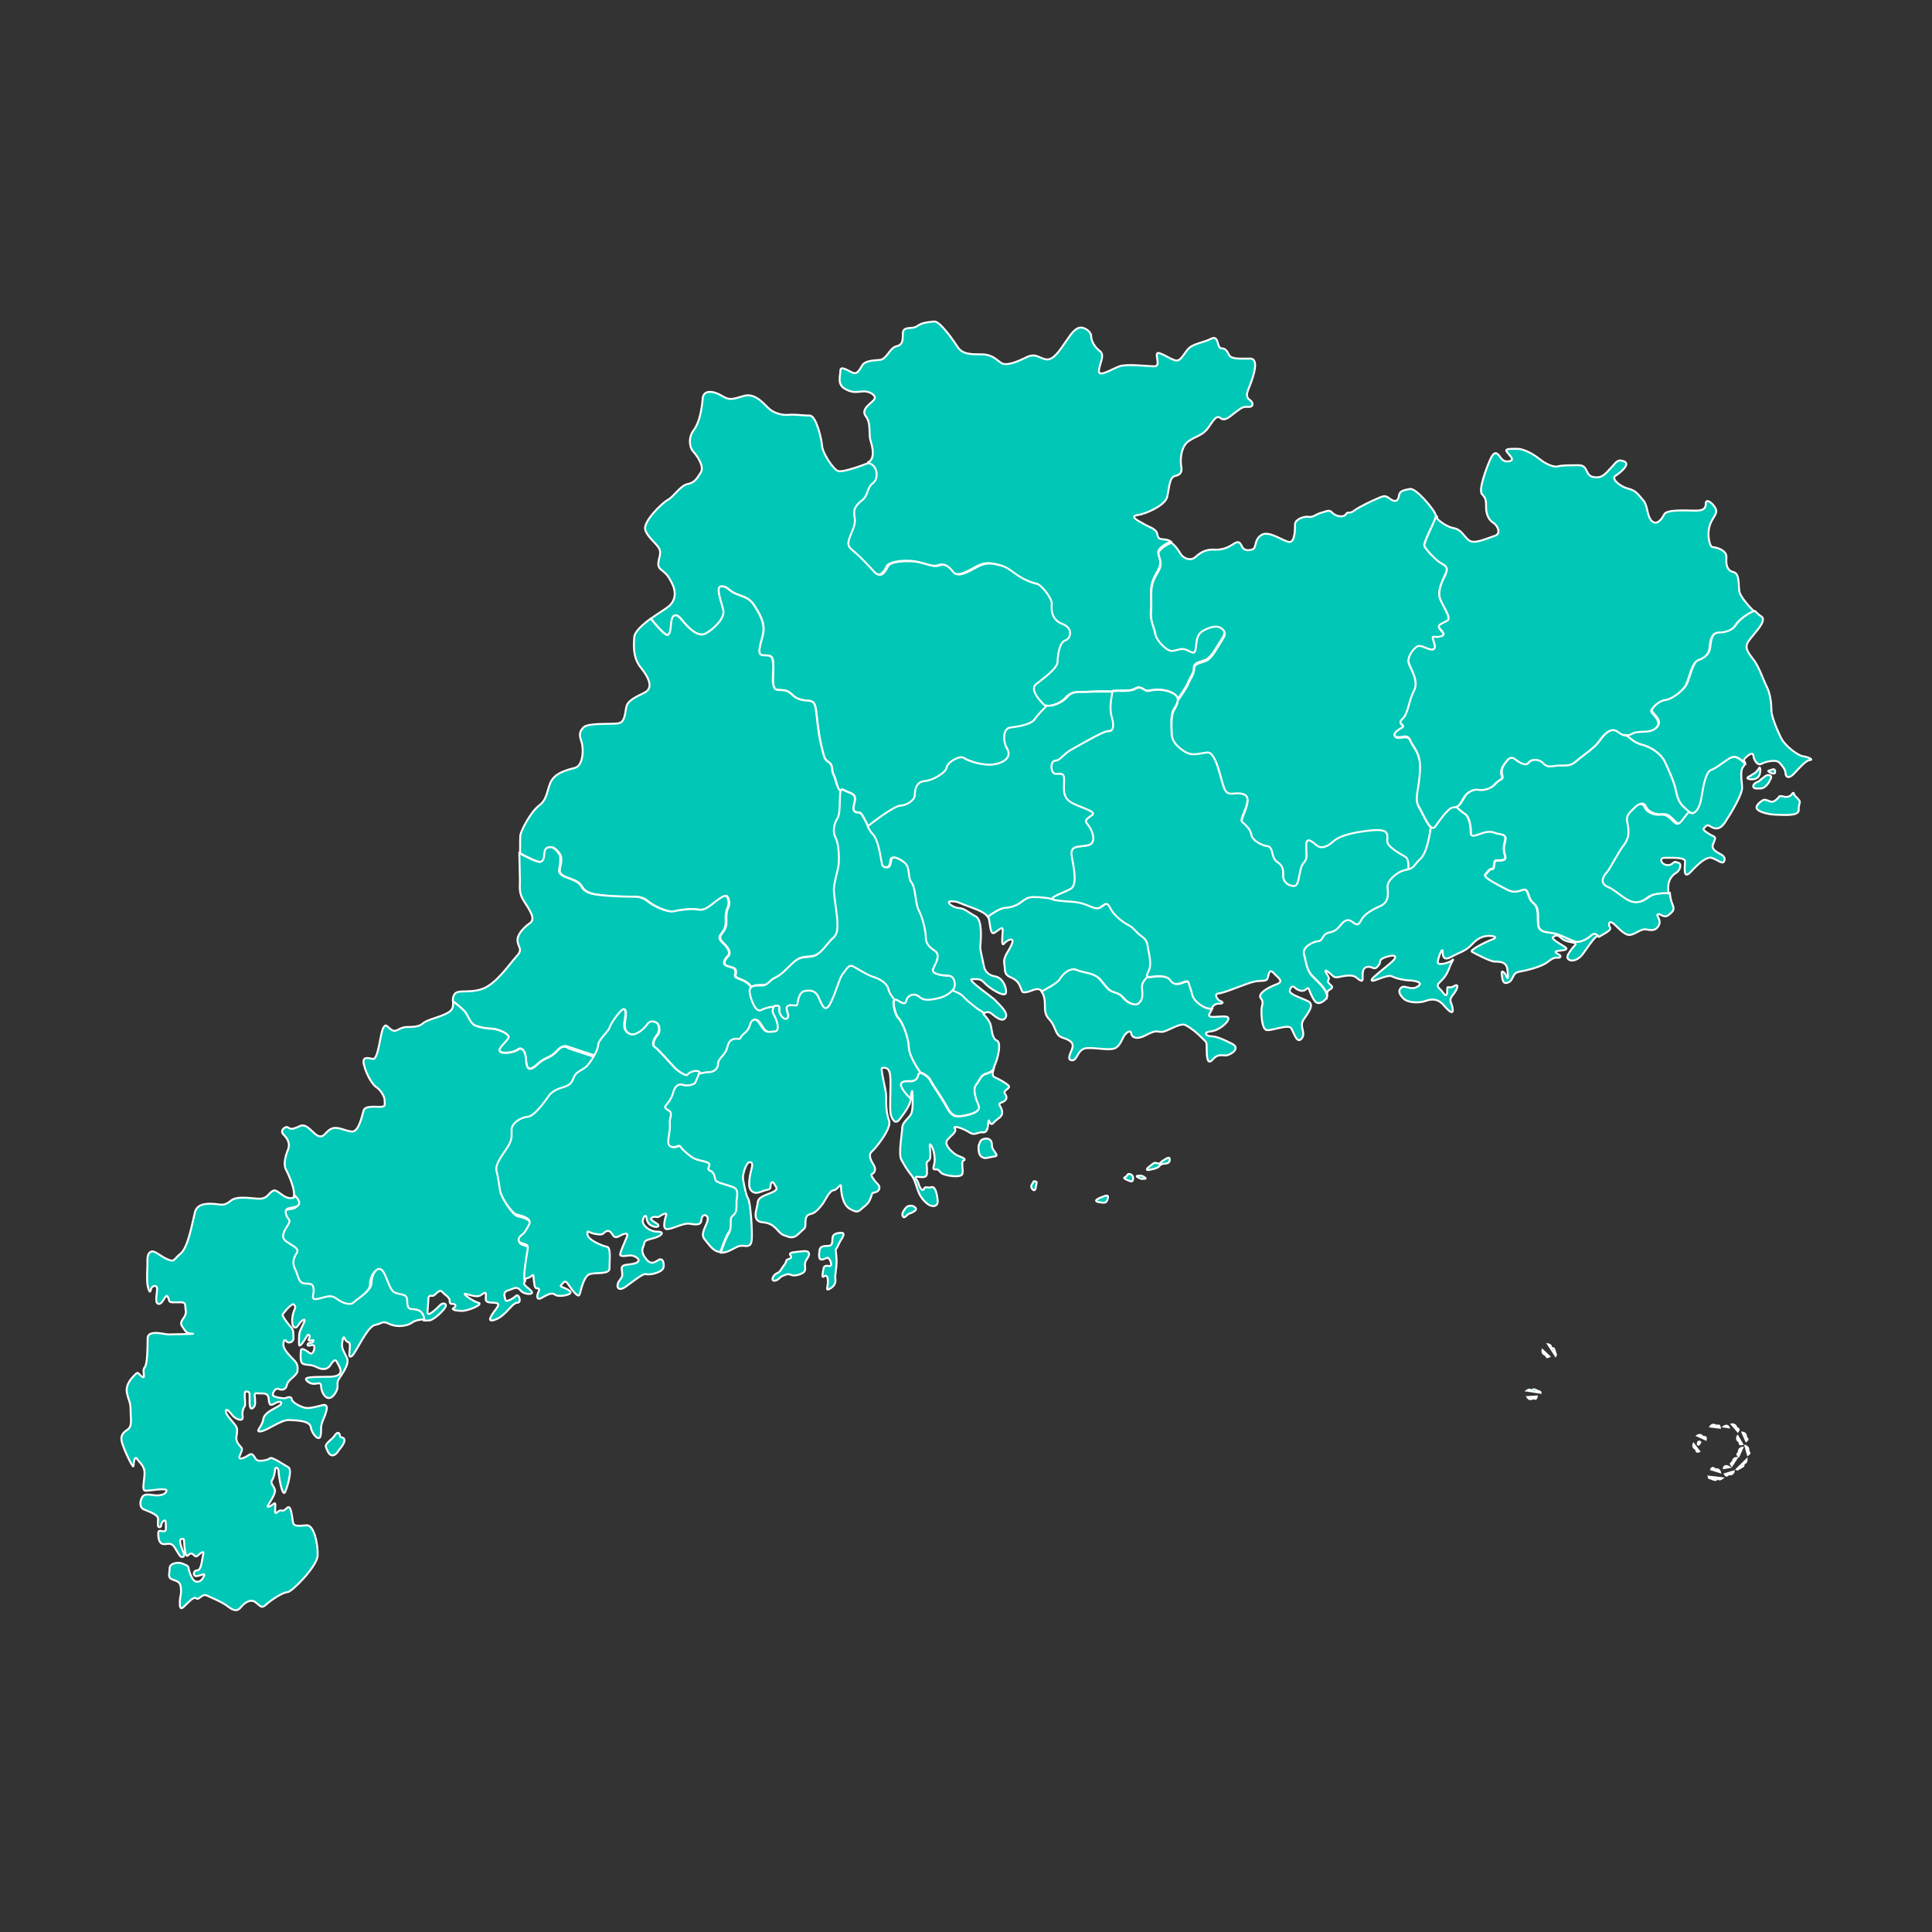 <?xml version="1.0" encoding="UTF-8" standalone="no"?><!-- Generator: Adobe Illustrator 18.0.0, SVG Export Plug-In . SVG Version: 6.00 Build 0)  --><svg xmlns="http://www.w3.org/2000/svg" xmlns:xlink="http://www.w3.org/1999/xlink" contentScriptType="text/ecmascript" zoomAndPan="magnify" contentStyleType="text/css" id="图层_1" mapName="广东省" mapType="省市地图" enable-background="new 0 0 1000 1000" version="1.1" xml:space="preserve" preserveAspectRatio="xMidYMid meet" viewBox="0 0 1000 1000" x="0px" y="0px">
<rect x="0" y="0" width="1000" height="1000" fill="#333333" stroke="none"/>
<path name="清远市" fill="#01c7b6" id="path0" d="M473.8,411.8c0-2.4,0.5-7,5-7.3c4.5-0.4,10.9-4.4,11.5-7.1  c0.5-2.8,6.8-6.4,8.9-4.9c2.1,1.5,10.1,4.4,15.7,3.3c5.8-1,8.9-4.1,6.6-8.1c-2.3-4-2.1-10.4,1.5-10.9c3.6-0.5,10.8-1.4,12.8-4.4  c1.9-2.9,5.9-6.6,6.3-7c-0.5-0.1-1-0.3-1.3-0.6c-1.9-1.9-7.5-7.6-3.9-10.5c3.5-2.9,11.1-8.1,11.1-11.6s1.1-10.1,3.9-11  c2.8-0.9,4.6-6.4-1.5-8.6c-6.1-2.3-5.6-7.8-5.4-10.4c0.1-2.5-5.3-10-8.1-10.5c-2.9-0.5-7.4-2.6-11.8-5.8c-4.3-3.3-5.9-3.5-9.4-4.3  c-3.5-0.8-6.1-0.5-9.4,1.1c-3.3,1.6-10,6.3-12.4,3s-4.9-4.6-7.8-3.5c-3,1.1-6.7-1.1-11.5-1.9c-4.9-0.8-13.8-0.3-15,2.4  c-1.4,2.8-3.5,6.3-6.5,3c-3-3.3-7.2-7.5-9.6-9.8c-2.4-2.1-4.6-3-3.5-6.8c1.1-3.8,3.8-7.5,3-11.3s-0.3-5.9,3.5-8.9s2.6-6.8,5.9-9.1  c3.1-2.3,2.8-10-3-10.6c-4.1,1.6-13.4,4.9-15.6,4.1c-2.4-0.7-8.1-9.3-8.3-13.1c-0.3-3.9-3.1-15.6-6.4-15.6s-7.8-0.7-11-0.4  c-3.3,0.4-7.4-1-9.6-2.8c-2.4-1.8-7.1-8.8-13.4-7c-6.1,1.8-7.5,2.4-11.4,0c-3.9-2.4-9.6-3.6-10,1.4s-1.5,12.1-4.6,16.3  c-3.1,4-2.1,9.1-0.4,11c1.8,1.9,6.1,7.7,4,11c-2.1,3.3-3.3,5.3-7,6c-3.6,0.8-7.1,6.6-10,8.1c-2.9,1.5-13.1,11.4-11.7,15.6  c1.4,4.3,6.6,7.4,7.5,10.4c1,3.1-2.5,7.4,0.4,9.9s3.6,2.7,6,7.5c2.4,4.9,1.5,9.2-2.1,12c-1.6,1.3-5.4,3.5-8.9,6.1  c2,2.5,7.9,9.5,9,8.4c1.5-1.3,1.3-3,1.6-6.3c0.4-3.4,2.1-5.9,5.6-1.3c3.6,4.6,8.1,8.6,11.8,7.1c3.6-1.5,10.5-7.8,9.6-12  c-0.9-4.3-4.4-12.6-1-12.6c3.4,0,3.6,2.3,7.8,4c4.3,1.6,6.8,2.1,9.3,6.1s5.6,8.8,4.4,14.5c-1.3,5.6-3.8,11.1,0.3,11.1  c4,0,4.9,0.3,5,4.9c0.3,4.6-1.5,12.8,2.3,13s5,0,7.5,2.5s5.6,3,8.4,3.1c2.8,0.3,3.4,1.3,4,5.5c0.6,4.2,0.9,10.1,2.5,17  c1.6,6.9,1.5,7.5,4,9.3c2.5,1.6,1.3,4.4,2.5,6.5c1.3,2,1.9,8,3.6,8.9c0.4-2.4,1.3-0.9,4.9,0.4c3.9,1.4,2.4,4.1,1.9,6.9  s0.6,3.3,2.8,3.3c1.4,0,3,4,4.8,7.4c0.8-0.6,13.6-10.5,16.9-10.8C469.8,417,473.8,414.1,473.8,411.8z" stroke-miterlimit="10" stroke="#FFFFFF"/>
<path name="肇庆市" fill="#01c7b6" id="path1" d="M431.4,401c-1.3-2.1,0-4.9-2.5-6.5s-2.2-2.3-4-9.3  c-1.6-6.9-1.9-12.7-2.5-17c-0.6-4.3-1.3-5.3-4-5.5c-2.8-0.2-5.9-0.6-8.4-3.1s-3.8-2.3-7.5-2.5c-3.8-0.2-2.1-8.4-2.3-13  c-0.3-4.6-1-4.9-5-4.9c-4,0-1.5-5.5-0.3-11.1s-1.9-10.5-4.4-14.5c-2.5-4-5-4.4-9.3-6.1c-4.3-1.6-4.4-4-7.8-4c-3.4,0,0.3,8.4,1,12.6  c0.9,4.2-6.1,10.5-9.6,12c-3.6,1.5-8.1-2.5-11.8-7.1s-5.3-2.1-5.6,1.3c-0.4,3.4-0.3,5-1.6,6.3c-1.3,1-7-5.9-9-8.4  c-4.3,3.1-8.3,6.8-8.5,9.5c-0.4,5-0.6,11,3.5,16c4,5,6.6,10.4,1.8,12.8c-4.9,2.4-7.9,3.9-9.1,6.4c-1.1,2.5-0.4,8.9-4.5,9.5  c-4,0.6-15.6-0.4-18,2.1s-2.1,4.2-1,7.5c1.1,3.3,1,12.1-3.3,13.4c-4.3,1.1-9.6,2.5-12.1,6.4s-1.9,9.6-6.4,13  c-4.5,3.3-9.5,13-9.9,15.6c-0.1,1.1-0.1,5-0.1,9.2c2.3,1.3,9.4,5.1,11,4.5c1.9-0.8,1.7-2.4,2-4.8c0.3-2.4,1.4-2.8,3.3-2.8  s4.4,3.3,4.8,4.5s0.3,3.6-0.3,5.8c-0.4,2-0.9,3.6,3.4,5.3c4.3,1.6,6.5,2.2,8,4.9c1.5,2.6,4.3,3.6,8.8,4.2s10.4,0.9,15.5,0.9  s7.1,0.1,10.1,2.6s10.4,5.8,13.3,5c2.9-0.8,8.4-1.4,11-1.1c2.6,0.3,4.3,1,8.1-2c3.9-3,7.5-5.9,8.4-4.5c0.9,1.5,1.3,3.8,0.4,5.6  c-0.9,1.9-1.1,4-1,6.3s0,4.1-1.6,6.3c-1.6,2.1-2.6,3.1,0.1,5.8c2.8,2.6,4.1,5.1,2.4,6.9c-1.8,1.8-3,4.3,0,5.1c3,0.9,4.1,0.8,4.1,3.1  c0,2.2-1.6,2.1,3,3.9c3.4,1.3,4.6,3.1,5.1,4c1-1.5,3.8-1.3,5.9-1.3c2.9,0,3.8-2.8,6.9-4.1c3.1-1.4,5.9-4.6,9.2-7.8  c3.4-3.1,5-2.4,9.6-3.1c4.6-0.6,8-7.2,11-9.6c2.9-2.4,2.3-6.1,2.3-8.8s-1.5-12.9-1.8-15.8c-0.1-2.9,2-9.9,2.4-12.9  c0.4-2.9,0.4-10.6-1.5-14.4s-0.5-7.8,1-10.1c1.5-2.4,1-9.8,1.4-13c0-0.3,0-0.4,0.1-0.5C433.3,409.1,432.6,403.1,431.4,401z" stroke-miterlimit="10" stroke="#FFFFFF"/>
<path name="云浮市" fill="#01c7b6" id="path2" d="M383.6,507.1c-4.6-1.7-3-1.6-3-3.9c0-2.2-1.1-2.1-4.1-3.1  c-3-0.9-1.7-3.5,0-5.1c1.8-1.8,0.4-4.3-2.4-6.9c-2.8-2.6-1.8-3.6-0.1-5.8c1.6-2.1,1.6-4,1.6-6.3c-0.1-2.3,0.1-4.4,1-6.3  s0.5-4.3-0.4-5.6c-0.9-1.5-4.5,1.5-8.4,4.5c-3.9,3-5.4,2.3-8.1,2c-2.6-0.3-8.1,0.4-11,1.1s-10.3-2.5-13.3-5s-5-2.6-10.1-2.6  c-5.1,0-11.1-0.4-15.5-0.9s-7.3-1.6-8.8-4.2c-1.5-2.6-3.8-3.3-8-4.9c-4.3-1.6-3.8-3.3-3.4-5.3c0.4-2,0.5-4.4,0.3-5.8  c-0.4-1.3-2.9-4.5-4.8-4.5s-3,0.4-3.3,2.8c-0.3,2.4-0.1,4-2,4.8c-1.5,0.6-8.8-3.3-11-4.5c0.1,5.6,0.3,12,0.3,14.3  c0,4-0.6,6.6,2.4,11c2.9,4.5,5.8,8.8,2.8,10.9c-3.1,2.1-7,6.1-6.4,9.6c0.6,3.5,2.9,4-0.8,7.9c-3.6,3.9-10.3,14.1-17.6,16.6  s-13.1-0.3-14.6,3.3c-0.5,1-0.5,2-0.5,3c1.5,1.1,6,4.6,7,6.6c1.3,2.4,2.4,5.3,4.8,6.1c2.4,0.9,5.8,1.5,8.4,1.5s9.9,2.8,8.4,4.9  c-1.4,2.1-5.5,5.3-4.4,6.7c1.1,1.5,7.1,0.9,9.3-0.8c2.1-1.6,3.6,0.6,4.1,3.4c0.5,2.8,0.3,6.9,2.6,6.4c2.4-0.5,4.2-3.6,8-5.3  c3.8-1.6,4.9-3,6.4-4.6c1.5-1.6,3.5-2,5-1.4c1.4,0.5,11.5,3.9,13.9,4.6c1.1-1.9,1.9-3.9,2-5.1c0.1-3,5.4-7,5.9-9.1  c0.5-2.1,4.9-8.5,6.8-9.4c1.7-1,1.6,2.3,1,5.8c-0.6,3.5,0.1,6.1,3.1,7c3,1,7.5-3.4,8.5-5c1-1.6,2.8-2.1,4.6-1.1  c1.9,1,2.1,4.8,0.5,6.5c-1.6,1.8-3,5.1-1.1,6.3s8,8.3,10.4,10.8c2.4,2.4,6.3,4.3,6.5,3.5c0.4-0.8,2.9-2.4,5.3-1.9  c0.9,0.1,1,0.8,0.9,1.4c0.4-0.1,3.6-0.9,5.5-0.9c2,0,4.5-1.5,4.5-4.4c0-2.8,3.9-4.4,4.8-8.6c0.9-4.3,3.5-4.4,5.5-4.3  c2,0.1,0.3-0.5,3.5-3.1c3.3-2.5,2.1-5.4,4.3-6.6s3.5,2.4,5.1,4.4c1.6,2,2.6,1.8,6,1.5c3.4-0.3,0.8-6.8-0.5-9c-1.1-2,0.1-3.9,0.4-4.1  c-1.3-0.3-4.5,0.4-7,1.6c-2.9,1.5-5.6-5.9-6-9.4c-0.1-0.9,0.1-1.5,0.4-2C388.3,510.3,387,508.4,383.6,507.1z" stroke-miterlimit="10" stroke="#FFFFFF"/>
<path name="佛山市" fill="#01c7b6" id="path3" d="M464.3,517.9c3,1.5,4.5,2.8,5,0.4s4.1-4.4,6.9-1.8  c2.8,2.6,8.3,0.8,10.4,0.4c2.1-0.4,8.1-3.4,8.1-7.2c0-3.9-2.1-4.7-4-4.7s-8.4-0.5-7.3-3.5c1.3-3,4-7,0.8-9.3c-3.4-2.2-4.6-4-4.6-7  s-1.8-10.4-3.6-13.8c-1.9-3.4-1.5-12-3.8-14.5c-2.2-2.6-0.6-7.8-3.4-10.1c-2.8-2.4-7.1-4.5-7.5-1.5c-0.4,2.9-1,4-2.8,3.6  c-1.8-0.4-1.5-1-2-3.8c-0.5-2.8-1.5-10.6-4.5-13.4c-2.9-2.8-5.3-11.1-7.4-11.1c-2,0-3.3-0.5-2.8-3.3c0.5-2.8,2-5.5-1.9-6.9  c-3.9-1.4-4.6-3.1-5,0.1c-0.4,3.3,0.1,10.6-1.4,13c-1.5,2.4-2.9,6.4-1,10.1s1.9,11.5,1.5,14.4c-0.4,2.9-2.6,9.9-2.4,12.9  c0.1,2.9,1.8,13.3,1.8,15.8c0,2.6,0.6,6.4-2.2,8.8c-2.9,2.4-6.4,8.9-11,9.6c-4.6,0.6-6.1,0-9.6,3.1c-3.4,3.1-6.1,6.4-9.3,7.8  c-3.1,1.4-3.9,4.1-6.9,4.1c-2.9,0-6.6-0.4-6.4,3.3c0.4,3.6,3.1,11,6,9.4c2.4-1.3,5.6-1.9,7-1.6V521c2.3,0.1,2.6-0.6,2.4,2  c-0.1,2.8,2.9,6,4.3,4.3s-1.5-4.7,0-6.1c1.5-1.4,4.8,0.4,5.1-0.9s0.6-6.1,3.6-6.9c2.9-0.6,5.3-0.4,6.9,2.3c1.5,2.6,3.4,10.3,6.5,4.3  s4.8-13.4,6.5-15.4c1.8-2,2.9-5.3,5.6-3.8c2.8,1.5,7.1,4.5,11,5.6c3.8,1.3,6.6,3.8,7,6c0.4,2.3,3.1,5.5,3.1,5.5v0.1  C463.5,517.8,464,517.8,464.3,517.9z" stroke-miterlimit="10" stroke="#FFFFFF"/>
<path name="茂名市" fill="#01c7b6" id="path4" d="M289.1,543.3c-1.5,1.5-2.6,3-6.4,4.6s-5.5,4.8-8,5.3  c-2.4,0.5-2.3-3.6-2.6-6.4c-0.5-2.8-2-5-4.1-3.4s-8.3,2.3-9.3,0.8c-1.1-1.5,3-4.6,4.4-6.8s-5.9-4.9-8.4-4.9s-6-0.6-8.4-1.5  c-2.4-0.9-3.5-3.8-4.8-6.1c-1-2-5.4-5.4-7-6.6c0,2.1,0.4,4-2.5,5.8c-4.3,2.5-11,3.6-13.1,5.6c-2.1,1.9-5.3,1.8-8.9,1.9  c-3.6,0.3-4.9,3.1-7.4,1.4s-2.8-3.6-4.3-0.8s-2.5,16.4-5.3,15.9c-2.7-0.6-5.8-1.4-4.6,3.1c1.1,4.5,3.9,9.6,6.1,11.3  c2.4,1.5,4.6,4.9,4.6,7.1c0,2.4,0.6,3.3-2.4,3.3c-2.9,0-7.7-0.6-8.5,1.9c-0.8,2.5-2.4,11-6,10.9c-3.6-0.3-7.4-2.9-10.6-1.5  s-3.5,4.5-6.4,3.9c-2.9-0.6-6.1-7-9.9-5.3c-3.8,1.8-4.9,1.8-6.1,0.8c-1.4-1-4.6,1.5-2.5,3.6c2.1,2.1,3.6,4.5,2.4,7.8  c-1.4,3.3-2.5,7.8-1.1,10.3c1.1,2.1,5.4,11.3,3.9,14.5c1,1,3.1,3.4,1.5,4.9c-2,1.9-7,0.3-6.4,3.9s3.1,3.1,1.3,6  c-1.9,3-3.8,5.9-1.8,8.1c2,2.1,7.9,3.9,6.3,6.5c-1.8,2.6-2.6,5.4-0.9,8.6s1.5,7,4.8,7.3s4.4-0.1,4.8,2.8c0.5,3-2.4,6.4,3,5  c5.3-1.4,6.3-1.9,9.5,0.5s7.1,3,8.4,1.4c1.3-1.5,9.1-5.8,9.1-9.9s2.5-8.5,5-7s4,10.4,6.7,11.8c2.8,1.4,6.4,0.6,6.6,3.6  c0.2,3,0,5.1,2.7,5.1c2.8,0,6.3,0,6.9,5.1c0.9,0,1.6,0,2.4,0c2.6,0.1,8.3-5.6,8.9-7.3s-1.6-2.1-3-0.6c-1.4,1.5-6.4,6.3-6.4,3.8  s0.4-4.6,0.4-6.9c0-2.1,1.1-1.8,2.3-1.8c1.1,0.1,3.4-3.8,4.8-2.1c1.4,1.6,3.8,2.8,3.9,4.3c0.1,1.5,0.1,2.1,1.6,2s2.1,1.4,0.5,2.1  c-1.5,0.8,1.1,1.5,4.4,1.5c3.3,0,11.4-3.5,8.4-4.2c-3-0.8-8.9-5.1-6.6-4.6s6,2.1,8,0.6c2.1-1.5,2.6-1.8,2.5,0.4  c-0.1,2.1-0.6,3.3,2.6,3.5s5.2,0,2.6,3.4c-2.6,3.4-5.3,7.4,0,5.3s8.4-8.6,11-8.6s0.8-5-0.6-3.6c-1.4,1.4-5.3,3.6-5.5,2.1  c-0.3-1.5-1.6-4,1.4-4.9c3.1-0.9,4.4-2.4,6.4,0c2,2.4,7,2.3,5.8,0.6s-4.8-3.4-3.8-4.8c0.1-0.3,0.3-0.4,0.4-0.5  c-0.4-2.9,1-11.5,1.6-14.9c0.6-3.5-0.4-3-3-4c-2.7-1-1.6-3.3-0.1-4.1c1.4-1,2.4-2.4,4-5.6c1.6-3.3-4.1-4.5-6.5-5.1  s-7.8-8.9-8.5-12.1c-0.6-3.3-1-6.8-1.9-10.5c-1-3.9,4.5-9.9,6.4-13.4s1.3-5.4,1.4-8.1c0.1-2.8,4.1-6.1,8.1-6.4  c4-0.4,9.8-8.9,11.3-11.1c1.6-2.3,4.2-3.4,8-4.5c3.6-1.1,3.9-2.9,5-5.3c1.1-2.4,3.9-3.3,5.9-4.8c1.3-0.9,3.1-3.5,4.6-6.1  c-2.4-0.8-12.5-4-13.9-4.6C292.6,541.3,290.6,541.6,289.1,543.3z" stroke-miterlimit="10" stroke="#FFFFFF"/>
<path name="阳江市" fill="#01c7b6" id="path5" d="M379.8,629.3c2.2-1.6,1.9-4,1.9-6.8s1.6-6.5-1.6-7.9  c-3.1-1.3-8.6-2.3-9.3-3.6s-0.4-4-2.9-5c-2.5-1,1.3-2.9-1.1-4.1s-5.8-1.1-8.3-2.9s-5-4-5.8-5.3c-0.8-1.3-1.9,0.1-3.5,0.1  s-3-0.4-2.9-3c0.1-2.8,1.1-5.8,0.8-8.9c-0.4-3.3,1.8-5.4-0.4-6.9c-2.1-1.4-2.8-1.6-1.1-3.4c1.6-1.7,2.8-4.1,3.4-6.5  c0.6-2.4,2.5-4.3,4.6-3.5c2.1,0.8,6.5,0.1,6.9-1.6c0.4-1.8,3-5.1,0.6-5.6c-2.4-0.5-4.9,1.1-5.3,1.9c-0.4,0.8-4.1-1.1-6.5-3.5  c-2.4-2.4-8.5-9.6-10.4-10.8s-0.5-4.5,1.1-6.3c1.6-1.8,1.4-5.6-0.5-6.5c-1.9-1-3.6-0.5-4.6,1.1c-1,1.6-5.4,5.9-8.5,5  c-3-1-3.9-3.5-3.1-7c0.6-3.5,0.8-6.8-1-5.8c-1.8,1-6.3,7.4-6.8,9.4s-5.8,6.1-5.9,9.1s-4.5,9.8-6.5,11.4c-2.1,1.6-4.8,2.4-5.9,4.8  s-1.3,4.1-5,5.3c-3.6,1.1-6.4,2.3-8,4.5s-7.4,10.9-11.3,11.1c-4,0.4-8,3.6-8.1,6.4c-0.1,2.8,0.5,4.6-1.4,8.1s-7.4,9.6-6.4,13.4  c1,3.9,1.3,7.4,1.9,10.5c0.6,3.3,6,11.5,8.5,12.1c2.4,0.6,8.1,1.9,6.5,5.1s-2.5,4.6-4,5.6c-1.4,1-2.5,3.3,0.1,4.1c2.8,1,3.6,0.5,3,4  c-0.6,3.4-2,12-1.6,14.9c0.9-0.9,2.1-0.6,3.4-1.6c1.4-1.3,1.3-0.8,1.4,1c0.3,1.7,0.3,5.1,1.5,5.1s1.8,0.4,1,1.9  c-0.8,1.5-1.3,4.7,1.6,3.1c2.9-1.6,5.3-3.1,7.1-1.6c1.9,1.4,10.1-0.1,7.4-2.1s-5.5-1.9-4.3-3s1.8-3,3.5-0.5s5.1,7.3,5.9,5.6  s2-9.9,5.6-10.8s10.1,0.4,10-3.1c-0.1-3.4,0.9-10.8-1.4-11c-2.3-0.4-9.9-3.5-10-6.4c-0.3-2.9,0.6-0.8,3.6-0.3c3,0.5,3.8,0.6,5-0.5  c1.3-1.3,2.6-1.3,3.6-0.1c1,1.1,1.4,3.3,4,1.9s5.3-2.4,4.1,0.5c-1.3,3-3.3,7.5-3.4,8.9c-0.1,1.4,3.3,0.6,5.3,0.5  c2.1-0.1,6.4,2.4,2.9,3.9c-3.5,1.4-7.6,0.1-7.4,3.1s0.9,3.4-1.1,5.9c-2,2.5-1.4,6.3,3,3.4c4.3-3,9.1-7.2,10.8-6.6  c1.5,0.6,8.8-0.8,9-3.8c0.3-3-0.9-4.9-3.1-3.3c-2.3,1.6-4,1.8-6-0.8c-2-2.5-2.4-4.4-1.4-6.5c1-2.3-0.5-2.8,4.5-4s7-3.6,2.8-3.6  c-4.3,0-7.6-3.3-7.6-5.3c0-2.1,1.6-4.1,1.9-2c0.3,2.1,0.9,3.6,3.3,4.5c2.4,0.9,3.9-0.1,2.2-1.3c-1.6-1.1-4.4-2.4-2.4-3.3  c2-0.8,2.3,0.4,3.6-0.5c1.4-0.9,4.1-2.4,3.5-0.6c-0.5,1.6-2.3,7.4,0.6,7.2c2.9-0.1,8.3-3.3,11.5-2.8s5.9,0.9,6.1-1.8  c0.4-2.6,1.3-2.9,2.3-2.5c1,0.4,1.4,1.6,0.5,4c-0.9,2.4-3.3,6-1,8.5c2.2,2.5,4.3,6.3,8,6.4h0.1c0.5-1.6,2.4-7.1,4.1-10  C379.8,635,377.5,630.8,379.8,629.3z" stroke-miterlimit="10" stroke="#FFFFFF"/>
<path name="东莞市" fill="#01c7b6" id="path6" d="M594.4,489.4c-0.6-4.1-3.1-4.4-5.6-7c-2.4-2.6-3.1-3.1-5.1-4.1  c-2-1-6.8-4.6-8.5-8.1c-1.8-3.6-2.8-2.6-5.1-0.8c-2.4,1.8-5.1-0.8-10-2c-4.8-1.3-7.5-0.6-13.4-1.6c-0.9-0.1-1.4-0.4-1.6-0.5  c-2.6-0.9-6.9-1.1-10.1-1.1c-3.4,0-5,1.6-6.9,3c-1.9,1.3-4.8,2.4-7.9,2.6c-2.5,0.1-7,3.3-8.9,4.6c0.1,0.3,0.3,0.4,0.4,0.6  c0.8,3,0.8,8.9,2.8,7.9c2-1,4.5-3.9,4.5-1.6c0,2.4-1,9.3,0.8,7c1.8-2.1,5.5-3.4,3.9,0.4c-1.6,3.8-4.5,6.5-3.9,10s-0.4,5.6,3.4,7.2  c3.8,1.6,4.5,3.9,5.3,5.9c0.8,2,0.6,2.1,3.4,1.6c2.5-0.5,5.5-3,7.6,0c1.6-0.8,8.3-4.2,9.5-6.5c1.4-2.5,5.3-6.3,8.8-4.6  c3.5,1.6,8.9,1.3,12.1,5.1c3.1,3.9,4.1,5.4,6.9,6.3c2.8,0.8,3.6,1.4,5.3,3.4c1.6,1.9,5.9,4.1,7.8,2.3s1.9-4,1.6-7.8  c-0.3-3,2.1-5.1,3.1-5.9c-0.3-0.4,0-1.4,0.9-3C596.6,498.9,595,493.5,594.4,489.4z" stroke-miterlimit="10" stroke="#FFFFFF"/>
<path name="深圳市" fill="#01c7b6" id="path7" d="M637.8,540.3c-4.9-2.5-8.3-3.9-10.8-3.9s-4.8-2.1-0.1-2.6  s10.8-6.3,8.4-7.4s-11,1.4-9.3-1.6c0.5-1,1-1.9,1.4-2.6c-1,0-3.4-0.1-6.5-2.6c-4-3.1-3.1-4.8-4.4-8c-1.3-3.1-0.4-4.4-4-3  c-3.6,1.4-4.8,0.8-6.6-1.4c-1.8-2.2-6.1-2-9.1-1.6c-1.5,0.3-2.4,0.3-2.6-0.1c-1,0.8-3.4,2.9-3.1,5.9c0.4,3.9,0.4,5.9-1.6,7.8  c-1.9,1.9-6.3-0.4-7.8-2.3c-1.6-1.9-2.5-2.5-5.3-3.4c-2.8-0.8-3.6-2.4-6.9-6.3c-3.1-3.9-8.6-3.5-12.1-5.1s-7.4,2.1-8.8,4.6  c-1.3,2.3-7.9,5.6-9.5,6.5c0.3,0.4,0.5,0.9,0.8,1.4c2.1,5.1-0.6,9,3.1,12.9c3.8,3.9,2.8,8.3,7,9.6c4.3,1.4,6.1,2.8,4.8,6.1  c-1.4,3.4-2.4,5.6,0.3,5.6s2.5-6.1,7.6-6.3s9.4,1,13.3,0.4s4.8-5.9,6.4-7.5c1.5-1.8,3.1-1.9,3.1-0.6s1.8,4,7.4,1.1  c5.8-3,5.4-1.8,8.4-1.8c2.9,0,9.4-5,12.3-3.5c2.8,1.4,6.1,4.1,8.5,6.6s2.5,1.5,2.5,6.1s0.5,8,3.1,5.1c2.6-3,4.6-2.1,6.6-2.1  C636.3,546.4,642.6,542.8,637.8,540.3z" stroke-miterlimit="10" stroke="#FFFFFF"/>
<path name="韶关市" fill="#01c7b6" id="path8" d="M646.1,201.6c1.8-4.3,6.4-16,1-16s-9.6,0.4-10.9-1.8  c-1.1-2.1-1.8-3.5-4-3.5c-2.4,0-1.1-7.1-5.3-5c-4,2.1-9.5,2.5-12,5.4s-3.9,6.6-6.7,5.8c-2.9-0.8-8.5-4.9-9.3-3.5s1.9,6.6-1.4,6.6  c-3.3,0-14.3-1.4-18.1,0c-3.9,1.4-10.6,5.8-10.6,2.5s3.3-8.1,0.6-10.3c-2.8-2.1-4.6-5.3-4.6-7.8s-4.3-5.6-7.1-4  c-2.9,1.5-4.6,5-6.8,7.9c-2.1,2.9-5.6,8.8-9.5,8.1s-5.3-3.5-10.3-1s-10.4,4.5-12.8,2.9c-2.4-1.5-4.6-4.5-10.3-4.5s-9.9,0-12.4-3.9  s-9.3-13.5-12.1-13.1c-2.9,0.4-6.1,0.4-8.8,2.4c-2.5,1.9-7.4-0.4-7.4,3.9s-0.3,5.8-3.5,6.6c-3.3,0.8-4.9,6.8-8.5,7  c-3.6,0.3-7.1,0.4-8.8,2.5c-1.5,2.1-2.5,5.4-5.4,4s-6.1-3.5-6.1-1s-1.8,7,2.1,9.3c3.9,2.4,6,1.8,9.5,1.5c3.5-0.3,7.1,2.1,6,4  c-1.1,1.9-7.4,5-4.5,8.8c2.9,3.6,1.4,9.3,2.5,12.7c1.1,3.5,2.5,9.6-1.5,11.3c-0.1,0-0.1,0.1-0.3,0.1c5.8,0.8,6.1,8.4,3,10.6  c-3.3,2.4-2.1,6.3-5.9,9.1c-3.8,3-4.2,5.1-3.5,8.9s-1.9,7.5-3,11.3c-1.1,3.8,1.1,4.6,3.5,6.8c2.4,2.1,6.7,6.5,9.6,9.8  c3,3.3,5.1-0.3,6.5-3s10.3-3.3,15-2.4c4.9,0.8,8.6,3,11.5,1.9c3-1.1,5.4,0.3,7.8,3.5c2.4,3.3,9.1-1.4,12.4-3  c3.3-1.6,5.9-1.9,9.4-1.1c3.5,0.8,5.1,1.1,9.4,4.3c4.3,3.3,8.9,5.3,11.8,5.8s8.3,8,8.1,10.5s-0.6,8.1,5.4,10.4  c6.1,2.3,4.3,7.8,1.5,8.6c-2.8,0.9-3.9,7.5-3.9,11s-7.6,8.8-11.1,11.6s2,8.6,3.9,10.5s8.5-0.1,11.6-3.8c3.3-3.5,6.4-2.4,11.6-2.8  c4.4-0.3,10.1-0.3,11.9-0.1c1.3-1.3,8.8,0.5,12.1-1.5c3.6-2.1,4.3,1.6,7.3,1s7.8-0.9,11.9,1.1c2,1,2.6,2.1,2.8,3.5  c1.8-2.3,5-7.1,5.6-9c0.8-2.1,2.9-4.4,2.9-7.4s3.8-2.9,6.5-4.3c2.8-1.4,5.6-7,7.8-10.3c2.1-3.1,2.3-4.8-0.4-6.5  c-2.6-1.8-7.3,0-9.6,1.6c-2.5,1.6-3,4-3.4,8.3s-1.9,2.6-4.8,1.4c-2.9-1.3-4.9,0.5-7.8,0.5s-7.9-5.6-8.3-8.5s-2.6-6.9-2.3-11  c0.4-4,0.1-4.4,0.1-10s1.8-8.3,3.8-11.9c1.9-3.5,0.8-5.3,0-8.5c-0.6-2.8,4.9-5.4,6.5-6.1c-0.8-0.5-1.6-0.9-2.5-1  c-3.3-0.4-3.9,0-4.5-2.9s-4.5-3.6-7.1-5.3c-2.8-1.5-7.4-3.9-3.1-4.5s14.1-4.9,15.3-9.3c1.1-4.5,1.1-10.2,4-10.9  c2.9-0.6,3.9-2.1,3.3-5s-0.3-10.4,3.9-13.1c4-2.8,7.1-2.8,10-6.8s4.3-7,6.6-5c2.4,1.9,5.6-1.8,8.1-3.5c2.5-1.8,3.1-2.5,5.7-2.4  c2.8,0.3,3.3-1.5,1.8-3.1C646.5,206.6,644.4,205.9,646.1,201.6z" stroke-miterlimit="10" stroke="#FFFFFF"/>
<path name="河源市" fill="#01c7b6" id="path9" d="M745.1,309c-0.9-3.6,1.4-8.1,3-11.8c1.8-3.6,0.1-4.5-2.3-5.9  s-7.4-6.6-8.5-8.6c-0.9-1.6,4.5-11.5,6.6-15.1c-0.5-0.6-1-1.3-1.1-1.8c-1-2.5-9.9-13.4-13.1-12.7c-3.3,0.6-5.3,1-5.6,3.5  c-0.4,2.5-1.8,3.6-4.3,1.8s-2.9-2.1-6.1-0.7c-3.3,1.4-10,4.5-12.8,6.6c-2.8,2.1-3.1,0-4.3,1.9s-5.4,1-7-0.8c-1.5-1.8-2.8-0.8-5.7,0  c-3.1,0.8-4,2.5-6.6,2.1c-2.5-0.4-7,1.4-7,3.9s0,9.5-3.1,9.1c-3.1-0.4-10.4-6.1-14.3-3.6c-3.9,2.5-2.4,6.6-4.5,7.4  c-2.1,0.8-4.5,0.8-5.6-1.5c-1.1-2.4-1.9-2.9-4.6-1.1c-2.8,1.8-5.3,2.9-9.3,2.8c-4-0.3-7.1,1-9.9,3.6c-2.8,2.8-6.8,0.6-7.9-1.4  c-0.9-1.4-2.6-4.3-4.9-5.8c-1.6,0.8-7.1,3.5-6.5,6.1c0.8,3.1,1.9,5,0,8.5c-2,3.5-3.8,6.1-3.8,11.9c0,5.8,0.1,6-0.1,10  c-0.4,4,1.9,8.1,2.3,11c0.4,2.9,5.5,8.5,8.3,8.5c2.9,0,4.9-1.8,7.8-0.5s4.4,2.9,4.8-1.4c0.4-4.3,0.9-6.8,3.4-8.3  c2.5-1.6,7-3.4,9.6-1.6s2.5,3.4,0.4,6.5s-4.9,8.9-7.8,10.3c-2.9,1.4-6.5,1.3-6.5,4.3s-2.1,5.3-2.9,7.4c-0.6,1.9-3.9,6.7-5.6,9  c0,1.4-0.8,3-1.8,4.8c-2,3.3-1.3,9.5-1.3,12.6s1.8,6.4,6.3,9.3s6.9,1.4,12.1,0.8s7.4,16.6,9.5,19.8c2.3,3.1,5.8,0,10,2.1  s-3.1,12.5-1.5,13.9c1.6,1.4,4.5,3.9,4.9,6.8c0.4,2.9,5.3,5.5,8.4,5.9c3,0.4,1.4,5.8,4.8,8c3.2,2.3,3.2,3.5,3.2,7.1s2.9,5.5,5.8,5.5  c2.9,0,2.2-9.1,4.7-11.9c2.5-2.6,1.4-4.5,1.4-9.1c0-4.8,3-2,5.5,0s5.9,0.3,8.4-2s8-4.5,19.7-5.8c11.9-1.3,6.9,4.2,8.6,6.9  c1.6,2.6,6.8,5.5,9,6.7c1.9,1,1.6,5.4,1.5,6.9c3.2-0.9,2.9-2.3,6.4-5.6c3.4-3.1,5-13.8,5.4-17c-2.1-1.9-4.4-7.6-6.1-10.4  c-2.4-3.9,0-8.6,0.6-18.4c0.6-9.6-3.4-12-5-15.8s-4.6-1.1-7.1-1.9c-2.5-0.8-0.4-3.1,2.5-4.6s-2.6-2,0.4-4.6c3-2.6,3.1-9.3,6-14.5  c2.8-5.4-1.6-11.6-2.6-14.5c-1-3,1.8-6.9,4-8.4c2.1-1.5,4.6,1.1,7.8,1.4c3.1,0.3,1-4,0.6-5.8c-0.4-1.8,1.5-0.2,4.4-1.1  c2.9-1-0.3-2.9-1.1-4.5c-0.9-1.6,2-2.3,4.3-3.6C751.5,319.6,746,312.6,745.1,309z" stroke-miterlimit="10" stroke="#FFFFFF"/>
<path name="惠州市" fill="#01c7b6" id="path10" d="M727.4,443.5c-2.2-1.3-7.4-4.1-9-6.8s3.3-8.1-8.6-6.9  s-17.4,3.5-19.8,5.8c-2.5,2.3-5.9,4.1-8.4,2c-2.5-2-5.5-4.8-5.5,0s1,6.5-1.4,9.1c-2.5,2.6-1.9,11.9-4.8,11.9s-5.8-1.9-5.8-5.5  c0-3.6,0-4.9-3.2-7.1c-3.2-2.3-1.6-7.5-4.8-8c-3-0.4-8-3-8.4-5.9s-3.2-5.3-4.9-6.8c-1.6-1.4,5.9-11.7,1.5-13.9  c-4.3-2.1-7.8,1.1-10-2.1c-2.3-3.1-4.3-20.4-9.5-19.8c-5.3,0.6-7.6,2.1-12.1-0.8s-6.3-6-6.3-9.3c0-3.2-0.8-9.4,1.3-12.6  s3.3-6.1-0.9-8.1c-4.1-2.1-8.9-1.9-11.9-1.1c-3,0.6-3.6-3.1-7.3-1s-12.1,0-12.2,1.9c-0.1,1.9-1.6,7.5-0.3,12.6  c1.4,5,0.6,7.5-1.6,7.3c-2.4-0.2-14.8,7.1-19.1,9.5c-4.4,2.4-6,5.8-8.5,5.8s-2.6,6.4,0,6.8c2.6,0.4,4.6-1,4.6,3.1s-1,8.5,3.1,11.4  c4.1,2.8,13.9,4.8,11.5,6.8s-4.4,2.6-2.3,5.1c2.3,2.6,4.8,9.4,0.4,10.5c-4.4,1.3-9.8-0.4-8.8,5.6c1,6,3.1,14.9-0.6,17.1  c-3.8,2.2-13.4,4.7-7.5,5.8c5.8,1,8.5,0.4,13.4,1.6c4.8,1.3,7.5,3.8,10,2c2.4-1.8,3.4-2.8,5.1,0.8c1.8,3.6,6.6,7.1,8.5,8.1  c2,1,2.8,1.6,5.1,4.1c2.4,2.6,5,2.8,5.6,7c0.6,4.1,2.3,9.5,0.6,12.9c-1.6,3.4-1.3,3.6,1.8,3.1c3-0.4,7.4-0.6,9.1,1.6  c1.7,2.3,3,2.8,6.6,1.4c3.6-1.4,2.8-0.3,4,3c1.3,3.1,0.4,4.8,4.4,8c3.1,2.5,5.6,2.6,6.5,2.6c0.9-1.6,1.9-2.6,3.8-2.6  c2.8,0,2.3-0.9,0.8-1.4s-3.5-3.8-0.8-3.9c2.7-0.1,14.5-5.3,18.4-6.1c3.9-0.9,6.5,0.4,7.1-2.3c0.5-2.6,1.1-4.2,3-2.1  c2,2.3,5.9,4.3,1.1,5.9c-4.7,1.8-9.6,4.9-7.8,7.1s0.3,3.6,0.3,6.4c0,2.9,0.3,9.2,2.5,10c2.3,0.8,11.6-3.3,13-0.8  c1.4,2.5,2.9,8.1,5.3,5.3c2.5-2.9-1.4-6.3,1-9.8c2.3-3.6,6-7.8,2.3-9.6s-10-3.6-9.4-5.6c0.6-2.1,1.5-2.5,2.6-1.4  c1.1,1.1,4,2.5,5.6,1c1.8-1.5,1.4-0.6,2.6,2.1c1.4,2.6,2.5,6.6,6.3,4.1c1.9-1.3,2.1-2.2,2.3-3.1c-1-3.6-4.1-6.4-7.4-9.6  c-3.5-3.5-3.4-7.9-4.5-11.3c-1.1-3.4,3.9-6.4,7-6.8c3.1-0.4,1.9-3.6,5.9-4.5c4-0.9,5-2.9,7-5c2-2.1,3.5-1.9,5.7-0.1  c2.1,1.6,3,0.5,4.1-1.6c1.1-2.1,4-4.5,9.5-6.9c5.5-2.4,4-7.5,4-10.4s4.5-7.5,9.3-8.4c0.5-0.1,0.9-0.1,1.3-0.3  C729,448.9,729.3,444.5,727.4,443.5z" stroke-miterlimit="10" stroke="#FFFFFF"/>
<path name="汕尾市" fill="#01c7b6" id="path11" d="M823.6,483.9c-2.1,2-5.4,3.6-7.5,3.5c-2.1-0.1-6-2.5-10-3.9  c-4-1.4-9.5-0.1-10-4.8c-0.5-4.5,0.6-8.8-2.6-11.4c-3.4-2.6-2-7.9-5.5-6.8c-3.5,1.1-5.5,1.4-9-0.6s-11.5-5.9-10.3-7.3  c1.4-1.4,1.9-2.9,3.5-2.9s0.5-4.3,2.1-4.4s5.8,0.5,4.6-2.6c-1-3.1-0.6-4.9,0-7.3s0.1-3.5-2.9-3.9s-3.5-1.6-7.4-0.9  c-3.9,0.9-7.4,3.1-7.4,0.4c0-2.8-0.6-8.4-3.1-9.9c-1.9-1.1-3.9-3-4.6-3.8c-0.4,0.1-0.6,0.1-1,0.1c-2.8,0-7.1,6.8-9.5,10  c-0.6,0.9-1.5,0.8-2.3,0c-0.4,3.3-2,13.9-5.4,17c-4,3.8-3,5-7.8,5.9c-4.6,0.9-9.3,5.5-9.3,8.4c0,2.9,1.5,8-4,10.4  c-5.5,2.4-8.4,4.8-9.5,6.9c-1.1,2.1-2,3.4-4.1,1.6c-2.1-1.6-3.6-2-5.7,0.1c-2,2.1-3,4.3-7,5c-4,0.9-2.6,4.3-5.9,4.5  c-3.1,0.4-8.2,3.4-7,6.8c1.1,3.4,1,7.8,4.5,11.3c3.2,3.3,6.5,6,7.4,9.6c0.1-1,0-1.8,1.1-2.5c2.3-1.4,1.8-1.5,0-3.3  c-1.8-1.7,0.8-1.7-0.6-3.9s-2.3-4,0.3-2c2.5,2,2.5,3.1,5.3,2.5c2.9-0.6,6.8-1.4,8.8,0.1c2,1.5,3.8,3.3,3.5-0.1  c-0.1-3.5,0.5-5.1,2.9-5.3c2.4-0.1,3.1,2,5-0.3c2-2.3,0.3-2.8,2.4-4c2.1-1.3,11.3-3.5,3.5,2.9c-7.8,6.4-9.9,8-8.9,8.6  s8-3.5,10.4-2.2c2.4,1.3,7.4,2.1,9.3,2.1s7.4,0.9,3.9,3.1c-3.5,2.3-6.6-0.9-8.4,0.5c-1.8,1.4-1.4,3.4,1.1,5.8s8.8,2.3,11.6,1.1  c3-1,6-1.1,8.8,1.9c2.6,3.1,5.5,5.9,5,2.2c-0.5-3.6-2.4-4.1,0.1-7.1c2.5-3,3.4-6.3,0.6-4.6s-3.5-0.6-3.5,1.4c0,1.9,0,5-2.1,2.1  c-2.1-3-4.4-3.1-1.4-5.9c3.1-2.8,4.1-5.8,5-8.1c0.9-2.4,2.5-4.1,0.9-2.8c-1.6,1.4-7.3,2.8-7.3,1c0-1.8,2.4-8.5,2.5-5.6  c0.1,3,0.7,4.9,4.8,2.6c4-2.2,7.2-2.8,10.4-6.3c3.1-3.4,6-4.4,8.9-4.4c2.8,0,4.6,0.8,1.5,1.9c-3.1,1.1-11.8,5.5-10.5,6.3  c1.4,0.8,9.4,5,11.6,5.1c2.2,0.1,6.3-0.3,6.8,4c0.6,4.3,0.3,5.6-0.3,3.9c-0.6-1.8-3-4.3-2.6-1.4c0.3,3,0.6,5.5,3.4,4.3  c2.8-1.1,1.9-4.9,5.5-5.5c3.5-0.6,11.5-2.5,14.6-4.9s4-2.5,5.6-2.4c1.6,0.1,1.8-1,0.3-1.7c-1.5-0.8-2.3-1.5-0.5-1.8  c1.8-0.3,6.6-0.3,3.6-2.2c-3-1.9-7.1-4.1-5.9-5c1.1-0.9,2.3-1.4,4.1,0.5c1.9,1.8,5,2.1,6.8,2.5c1.8,0.5,0,1.4-1.5,3.5  c-1.5,2.2-3.1,4.1-1.1,5.3c1.9,1.1,5-0.3,6.9-2.8s5-7.4,6.9-9c0.4-0.3,0.9-0.6,1.5-1C826.8,483.9,825.3,482.4,823.6,483.9z" stroke-miterlimit="10" stroke="#FFFFFF"/>
<path name="揭阳市" fill="#01c7b6" id="path12" d="M871.5,417.6c-1.9-1.8-3.2-4.1-4-8.4c-0.8-4.1-4-11.5-6-15.4  c-2-3.9-7.1-7.3-12-8.5c-3.3-0.9-6-3.3-7.6-4.8c-1.1-0.1-2.5-0.8-4.3-2.1c-3.4-2.5-7.1,1.4-9.5,4.9c-2.4,3.5-7.8,6.9-11.9,10.4  c-4.1,3.5-6.5,1.6-11.4,2.5c-5,0.9-5-1.3-7-2.5c-2-1.1-5.1-1-6.4,0.9s-4.9-0.4-6.8-1.9c-1.9-1.4-3.1-0.8-4.8,1.3  c-1.6,2-3.1,4.4-2.2,7.1c0.9,2.8-1,1.6-3.5,4.5c-2.5,3-7.3,3.3-8.6,2.9c-1.4-0.4-5.4,0.4-7.4,4c-1.8,3-2.5,4.6-4.4,5  c0.8,0.8,2.8,2.6,4.6,3.8c2.5,1.5,3.1,7,3.1,9.9c0,2.9,3.5,0.5,7.4-0.4c3.9-0.9,4.4,0.5,7.4,0.9c3,0.4,3.5,1.5,2.9,3.9  c-0.6,2.4-1,4,0,7.3c1,3.1-3,2.5-4.6,2.6c-1.6,0.1-0.5,4.4-2.1,4.4c-1.6,0-2.1,1.5-3.5,2.9c-1.4,1.4,6.8,5.3,10.3,7.2  c3.5,2,5.5,1.9,9,0.6c3.5-1.1,2.1,4,5.5,6.8c3.4,2.6,2.1,6.9,2.6,11.4c0.5,4.5,6,3.4,10,4.8c4,1.4,7.9,3.8,10,3.9  c2.1,0.1,5.4-1.5,7.5-3.5c1.6-1.5,3.1,0,3.8,0.9c2.6-1.5,6.6-3.5,5.8-4.7c-1-1.6-0.8-3.9,1.4-2.4c2.1,1.5,5.8,6.5,8.9,6.1  s5.6-3.4,8.6-2.8c3,0.6,5.1,0.5,6.4-2.4c1.3-2.8-1.9-5.1-0.5-5.5c1.4-0.4,3.1,2.4,5.6,0.3c2.5-2,3-2.8,1.8-5.6  c-0.8-1.8-1.1-3.8-1.3-5.8c-1.1-0.1-4.3-0.1-7.5,0.6c-3.5,0.8-4.9,4-9.5,4c-4.6,0-9.6-5.9-14.3-7.9c-4.6-1.9-2.6-5.4-0.6-7.6  c1.9-2.1,5.5-9.9,9-14.4c3.5-4.5,2-9,1.5-12c-0.5-3,1-4.4,3.9-7.1c2.9-2.8,4.4-2,5.3,0.1c0.9,2.1,4.6,4,8,3.6  c3.4-0.4,4.5,1.3,7.1,3.8s3.8-0.6,5.4-2.5c1.1-1.3,1.9-2.3,2.3-2.8C873.4,419.5,872.5,418.5,871.5,417.6z" stroke-miterlimit="10" stroke="#FFFFFF"/>
<path name="汕头市" fill="#01c7b6" id="path13" d="M903.1,395.1c-2-1.6-4.5-4.4-7.4-3c-2.6,1.1-7.1,5.3-10.3,6.4  c-3.1,1.1-4.3,10.1-5,14.1c-0.6,4-2,7-3.8,8c-0.9,0.5-1.6,0.2-2.5-0.4c-0.4,0.5-1.1,1.5-2.2,2.8c-1.6,1.8-2.9,4.9-5.4,2.5  c-2.5-2.4-3.8-4.1-7.1-3.8c-3.4,0.4-7.1-1.4-8-3.6c-0.9-2.1-2.5-2.9-5.3-0.1c-2.9,2.8-4.4,4.1-3.9,7.1c0.5,3,1.9,7.5-1.5,12  c-3.5,4.5-7.1,12.3-9,14.4c-1.9,2.1-4,5.6,0.6,7.6c4.6,1.9,9.6,7.9,14.3,7.9c4.6,0,6-3.3,9.5-4c3.2-0.8,6.4-0.8,7.5-0.6  c-0.1-1.3-0.1-2.4-0.1-3.5c0-2.8,1.5-5.6,3.9-7c2.4-1.4,3.1-4.9,1.4-5.3c-1.8-0.5-1.8-0.9-3.2,0.4c-1.5,1.3-4.3,0.9-5.3-0.6  c-1.1-1.5-0.1-2.5,1.4-2.4c1.5,0.1,10.5-0.6,10.5,1.8s-1.3,9.9,2.8,5.6c4-4.3,8.2-8.1,10.9-7.4c2.6,0.8,5.5,3.3,6.3,2.1  s0.7-2.5-1-3.6c-1.8-1.1-5.6-2.6-4.6-5.3c0.9-2.6,1.8-3.6,0.4-4.3c-1.4-0.6-6.3-3.3-5.1-4.2c1.1-0.9,1.3-2,2.8-1.3  c1.5,0.8,4.6,3.4,8-1.5c3.3-5,9.3-14.9,9-18.4c-0.1-3.6-1.3-8.8,0.8-10.9C903,395.9,903.1,395.5,903.1,395.1z" stroke-miterlimit="10" stroke="#FFFFFF"/>
<path name="江门市" fill="#01c7b6" id="path14" d="M470.5,542.1c0.1,4.9,5.5,12.4,6.1,13.3c-0.5,0-0.9,0.1-1,0.6  c-0.5,2.1-1.5,3.9-4.6,3.6c-3.1-0.1-5.4,0.4-4.1,3.1c1,2.4,3.8,4.9,4.6,5.8c0,0.3,0,0.4-0.1,0.6c-0.4,3.3-3.8,7.6-5.8,10.3  c-2,2.5-3.5,0.8-4.5-2.3c-0.9-3.1,0.3-16.8-0.4-20.9s-2.6-3.4-4-3.5c-1.4-0.1,2,11,2,14.9c-0.1,3.9,0,8.5,1.5,12.5  c1.4,4-7,14.3-9,16c-2.1,1.8-0.1,5.1,1.1,7s0.5,4.1-0.9,4.5c-1.4,0.5,1.9,4.3,3.1,5.5s0.9,3.4-1.4,4c-2.2,0.6-1.4,0.3-2.2,2.3  c-0.8,2-1,3.1-3.8,5.3c-2.8,2.3-2.9,3.4-7.1,1.1c-4.3-2.4-4.7-9.8-4.7-11.8s-1.9,2-3.9,2.1c-2,0.1-4.2,5-5.3,6.6s-3.8,5-5.9,5.5  c-2.1,0.5-3.3,1-3.3,4.6c0,3.6-0.4,2.6-3.3,5.6c-3,3-4.8,2.1-8,0.9s-4.1-6.1-10.6-6.6c-6.5-0.5-3-7.1-2.8-10.3s5.1-4,8-5.5  c3-1.5,1.4-2.4,0.5-4.2c-1-1.8-1.9-0.3-1.9,1.4c0,1.6-0.6,1.4-3.1,2.1c-2.4,0.8-4.9,2.3-7-0.1c-2.1-2.4-0.1-9.5,0.4-11.5  c0.5-2,0.3-3.4-1.4-3c-1.5,0.5-3.5,6.3-3.1,8.8c0.5,2.5,1.5,8.5,2.6,9.9c1.1,1.4,2.3,15.9,1.9,21.3c-0.4,5.3-4,2.4-6.9,3.5  c-2.9,1.1-5.5,3.4-9.1,3.3c0.5-1.6,2.4-7.1,4.1-10c2.1-3.5-0.1-7.6,2.1-9.2c2.2-1.6,1.9-4,1.9-6.8c0-2.8,1.6-6.5-1.6-7.9  c-3.1-1.3-8.6-2.3-9.2-3.6s-0.4-4-2.9-5s1.3-2.9-1.1-4.1s-5.8-1.1-8.3-2.9c-2.5-1.7-5-4-5.8-5.3s-1.9,0.1-3.5,0.1  c-1.6,0-3-0.4-2.9-3c0.1-2.8,1.1-5.8,0.8-8.9c-0.4-3.3,1.8-5.4-0.4-6.9c-2.1-1.4-2.8-1.6-1.1-3.4c1.6-1.8,2.8-4.1,3.4-6.5  c0.6-2.4,2.5-4.3,4.6-3.5c2.1,0.8,6.5,0.1,6.9-1.6c0.3-1.1,1.4-2.9,1.6-4.1c0.4-0.1,3.6-0.9,5.5-0.9c2,0,4.5-1.5,4.5-4.4  c0-2.8,3.9-4.4,4.8-8.6c0.9-4.2,3.5-4.4,5.5-4.2c2,0.1,0.3-0.5,3.5-3.1c3.3-2.5,2.1-5.4,4.3-6.6c2.1-1.3,3.5,2.4,5.1,4.4  c1.6,2,2.6,1.8,6,1.5c3.4-0.3,0.8-6.8-0.5-9c-1.3-2.1,0.5-4.3,0.5-4.3c2.3,0.1,2.6-0.6,2.4,2c-0.1,2.8,2.9,6,4.3,4.3s-1.5-4.8,0-6.1  s4.8,0.4,5.1-0.9s0.6-6.1,3.6-6.9c2.9-0.6,5.3-0.4,6.9,2.3c1.5,2.6,3.4,10.3,6.5,4.2c3.1-6,4.8-13.4,6.5-15.4c1.8-2,2.9-5.3,5.6-3.8  c2.8,1.5,7.1,4.5,11,5.6c3.8,1.3,6.6,3.8,7,6c0.4,2.2,3.1,5.5,3.1,5.5v0.1c-1.3,1.1,0.4,7.9,1.9,9.3  C466.9,528.6,470.3,537,470.5,542.1z M435.5,638.1c-1.8,0-4.1,0.4-4.5,2.1s0.3,4.3-1.8,4.6s-4.6-0.3-5,2.3c-0.4,2.5-0.6,5.3,1.6,4.8  c2.3-0.6,2.5-1.6,3.5-0.1c1,1.4,1.4,3.8-0.1,3.5c-1.5-0.3-2.8-0.3-3,1.6c-0.3,1.9-1.1,4.8,0.3,3.8c1.4-1,2-0.1,2,2.8  c0,2.9-1.4,5,1.1,3.5c2.5-1.5,3-3.1,2.8-5c-0.4-1.7,0.8-6.3,0.6-9.9c-0.1-3.6-0.8-5.4-0.1-5.9c0.6-0.5,1.5-3.3,2.8-5  C436.6,639.5,437.3,638.1,435.5,638.1z M416,647.6c-3.3,0.4-8,0.4-7,1.9c1,1.5,0.4,1.8-1.1,2.3c-1.5,0.5-0.4,0.9-1.9,2.8  c-1.5,1.9-2.1,3.8-3.8,4.4c-1.8,0.6-3.4,3.8-1.5,3.9c2,0.1,3.1-2.1,4.4-2.5s2.4-1.4,4.4-0.5c2.1,0.9,5.6-0.6,6.4-1.3  c0.8-0.6,1-1.5,0.8-3.3c-0.3-1.9,0.5-3,1.5-4.5C419.1,649.3,419.3,647.3,416,647.6z" stroke-miterlimit="10" stroke="#FFFFFF"/>
<path name="湛江市" fill="#01c7b6" id="path15" d="M219.6,682.9c-2.3,0.1-4.8,0.5-6.5,1.8c-2.4,1.6-7.4,2.5-11.5,0.6  s-3.4-0.3-7.5,0.5c-4.1,0.8-10,14.7-12,16.1c-2.1,1.4-1-2.4-1-5.3c0-2.8-1.1-1-2.4-3.3c-1.1-2.3-1.1-0.8-1.6,1.8  c-0.5,2.6,0.9,4.4,2.5,7.8s-3.3,9.1-4.5,11.4s1,3.6-2.3,7.8c-3.4,4.1-6.5-1-6.6-4.5c-0.1-3.6-3.1,0.4-6.8-2.4  c-3.6-2.8,2.4-2.4,11.5-2.6c9-0.3,4.2-5.9,3.4-7.8c-1-1.9-2.4,0.5-3.5,2.1c-1.1,1.6-3.5,2.5-6.7,0.8c-3.3-1.6-4.5-1-6.8-1.6  s-1.6-4.3-1.6-6.8s3.5,0.3,4.7,1.1c1.3,0.9,2.5-1.5,2.3-3.4c-0.2-1.9-3.6,0.5-3.5-1c0.1-1.4,2.3-0.5,2.9-1.6  c0.6-1.3-0.5-0.5-1.9-0.5c-1.4-0.1,0.8-1.8-0.1-2.8s-1.4,1.1-3.5,4c-2.3,2.9-1.8,0.8-1.8-2.6s0.8-4.1,2.4-7.6s-1.1-1.4-2.1,0  s-1.9,3.1-3.1,1.8s-0.9-5.3,0.1-8c1-2.6,1-1.9,0.1-3.4c-0.8-1.5-5.5,4.4-5.9,5c-0.4,0.8,2.5,4.6,4.1,6.4c1.6,1.6,1.4,3,1.5,5.5  c0.3,2.5-2.5,3.4-3.6,2.1c-1-1.3-1.6-0.6-1.6,1.8c0,2.5,3.5,5.8,5.5,7.9s1.9,3.3,1.8,5.6c-0.3,2.5-5,4.5-5.5,7.2  c-0.5,2.8-2.9,2.8-4.4,2.1c-1.4-0.6-2.9,1.6-2.9,3c0,1.4,5.9,2,6.5,1.8c0.6-0.3,3.1-1.3,3.3,0.5s4.4,3.8,6.6,4.4  c2.3,0.6,5.3-0.3,9.3-1.3c4.1-1,1.6,4.6,0.2,8c-1.4,3.5-0.6,3.8-1.1,7.5c-0.5,3.9-4.6-0.4-5.1-4c-0.5-3.6-7.5-3.6-11.5-3.8  c-4-0.1-11.1,5.5-14.5,5.9c-3.3,0.4,0.9-2.5,1.4-6.4c0.5-3.9,7.9-6.1,9-7.6c1.1-1.5-0.8-1.8-2.9-0.6s-3,1.6-3.3-2  c-0.3-3.8-2.9-2.9-5.5-3.1c-2.6-0.3-1.6,0.9-1.6,2.8s0.5,3.8-1.3,4.9s-1.5-3.5-1.5-6.3c0-2.8-0.6-2-1.9-2.4s0,6.8-0.6,7.6  s-1.5,2.3-1.1,5.5c0.4,3.1-4,0.9-5.1-0.5s-3.3-4.3-3.6-2.5c-0.4,1.6,3.6,5.6,5,7.5c1.3,1.9,0.8,3.5,0.5,5.6s0.4,3.5,1.8,5  s1.4,1.6,0,4.8c-1.4,3,2.3,1.5,4.6-0.1c2.3-1.6,2.9,1.7,4.1,2.6c1.1,0.9,5.8,0.1,6.8-0.9c1-1,7.4,3.5,9.5,4.6  c2.1,1.1,0,8.9-1.5,12.6c-1.5,3.8-3.5-8.1-3.5-10.4c0-2.1-1.8-2.4-1.8-1.3c0,1.1-0.5,4.3-1.6,5.9c-1.1,1.6,1.1,3,1.5,5  c0.4,1.9-2.4,6-3.5,7.8s1.4,0.6,2.8-0.6s0.8,1.3,0.8,3.8c0,2.4,1.5-0.6,3.1-0.4c1.6,0.3,1.5,0,3.3-1.5s2.4,4.8,2.8,7.4  c0.4,2.6,2.9,2.1,7,1.8c4.1-0.4,6.1,10.3,5.8,15.8c-0.4,5.6-13.4,18.8-15.6,18.8c-2.3,0-8.6,4.1-10.9,6.3c-2.4,2-2.4,1.6-5.4-0.9  s-6.4,0.6-8,2.6c-1.6,1.9-3.4,1.8-6.4-0.5c-3-2.4-8.2-4.4-10.9-5.7c-2.7-1.4-4.1,2.6-5.6,1.4s-4.4,2.5-6.5,4.4  c-2.1,1.9-2.1-0.5-2-3.1c0.1-2.6,0.9-3.4,0.5-6.8c-0.3-3.3-2-3.3-4.5-4.3c-2.5-1-1.3-3-1.3-5.7c0-2.8,4.3-3.3,6.3-2.6s3.4,1.4,3.4,2  s1.5,6.8,3.9,7.4c2.4,0.6,3.6-1.6,4.3-3.1c0.5-1.5-1.9,0.1-4,0.3c-2,0.1-1.8-3,0.4-3c2.1,0,2.4-5.4,2.9-7.4c0.5-2,0.5-2.6-1.1-1.5  c-1.6,1.1-2.1,2.3-3.1,1.4c-1-0.9-1.9-2-3.4-0.3c-1.5,1.8-2-4.7-2.1-6.8c-0.1-1.9-0.1-1.8-1.5-1.6c-1.4,0.1,0.1,4.5,0.9,6.3  c0.6,1.8,1,2.9-0.3,3c-1.3,0.1-1.8-1.5-3.9-4.8c-2-3.2-3.8-1.6-6-1.9c-2.4-0.3-2.6-3.6-2.6-5.6s1.5-1,2.9-1c1.5,0.1,1-1.9,1-4.4  s-2-0.6-2.3,0.8c-0.2,1.4-0.5,1.6-1.3,1.4c-0.8-0.4-0.4-2-0.4-4.3c0-2.3-5.3-3.9-7.5-4.9c-2.1-1-2-4-0.7-6.3c1.3-2.2,4.6-1,7-0.9  c2.4,0.1,5-0.4,5.6-2.3s-8.8,0-10.9-0.1c-2-0.1-0.7-4.4-0.5-8.5c0.3-4.3-2.5-5.9-3.8-7.9c-1.3-2-1.8,1.6-1.9,3.6  c-0.1,1.9-5.1-8.8-6-12.3c-0.9-3.5,0.5-4.9,3-6.6c2.5-1.8,1.5-5.3,1.5-9.9c0-4.6-1-4.6-1.9-9.1c-0.9-4.5,2.8-8,4.4-9.6  c1.6-1.6,1.4-0.1,3.5,1.3c2.1,1.4-0.3-3.3,1.3-4.9c1.4-1.6,1.5-10.3,1.5-15s9.1-2,10.6-2s15.9-0.3,12.4-0.4c-3.5-0.3-3.1-1.1-5-3.6  s0.8-4,1.5-6.1s0-2.4,0-4.6c0-2.4-1.8-1.9-5.4-1.9c-3.6,0-2.5-0.4-3.6-2.8s-2.4,3.6-4.6,3.6c-2.4,0-1.1-4.6-1-7.5  c0.2-2.9-2.8-1.8-3.1-0.3c-0.4,1.5-0.6,2.5-1.5-0.4c-1-2.9-0.4-10-0.4-12.4s-0.3-5.4,1.8-6.4c1.9-1,5,2.5,8.8,4  c3.6,1.5,2.8,0,6.6-3.1c3.9-3.1,6.1-16.3,7.4-21.3c1.1-5,7.4-4.6,10.6-4.3s4.6,1.1,8.1-1.8s12.5-0.6,15.6-1c3.1-0.4,3.3-2.1,5.8-3.9  s5.4,4.3,10.3,3.6c0.7-0.1,1.3-0.5,1.5-1.1c1,1,3.1,3.4,1.5,4.9c-2,1.9-7,0.3-6.4,3.9s3.1,3.1,1.3,6c-1.9,3-3.8,5.9-1.8,8.1  c2,2.1,7.9,3.9,6.3,6.5c-1.8,2.6-2.6,5.4-0.9,8.6s1.5,7,4.8,7.3c3.2,0.3,4.4-0.1,4.7,2.8c0.5,3-2.4,6.4,3,5c5.3-1.4,6.3-1.9,9.5,0.5  c3.3,2.4,7.1,3,8.4,1.4c1.3-1.5,9.1-5.8,9.1-9.9c0-4.1,2.5-8.5,5-7c2.5,1.5,4,10.4,6.8,11.8s6.4,0.6,6.6,3.6s0,5.1,2.8,5.1  C215.5,677.8,219,677.8,219.6,682.9z M175.9,742.9c-0.3-1.9-1.6-1.6-2.8,0.3s-5.1,4-4.4,5.8s1.6,4.5,3.6,4.3c1.9-0.3,3-2.6,3-2.6  s3.3-3.6,3-5.4C178,743.3,176.1,744.8,175.9,742.9z" stroke-miterlimit="10" stroke="#FFFFFF"/>
<path name="梅州市" fill="#01c7b6" id="path16" d="M737.4,282.9c1.1,2,6,7.3,8.5,8.6c2.4,1.4,4,2.1,2.3,5.9  c-1.8,3.6-3.9,8.1-3,11.8c0.9,3.6,6.4,10.6,4,12c-2.3,1.4-5.1,2-4.3,3.6c0.9,1.6,4,3.5,1.1,4.5s-4.8-0.6-4.4,1.1  c0.4,1.7,2.6,5.9-0.6,5.8c-3.1-0.3-5.6-2.9-7.8-1.4c-2.1,1.5-4.9,5.4-4,8.4c1,3,5.4,9.3,2.6,14.5c-2.8,5.4-2.9,11.9-6,14.5  c-3,2.6,2.5,3.1-0.4,4.6c-2.9,1.5-5.1,3.9-2.5,4.6c2.5,0.8,5.6-2,7.1,1.9c1.6,3.8,5.5,6.1,5,15.8c-0.6,9.6-3,14.5-0.6,18.4  c2.4,3.9,6,13.6,8.4,10.4c2.4-3.3,6.9-10,9.5-10c2.6,0,3.4-1.6,5.4-5.1s6-4.4,7.4-4c1.4,0.4,6.1,0.1,8.6-2.9s4.4-1.9,3.5-4.5  c-0.9-2.7,0.7-5.1,2.3-7.1c1.6-2,2.9-2.8,4.7-1.3c1.9,1.4,5.4,3.8,6.8,1.9c1.3-1.9,4.4-2,6.4-0.9c2,1.1,2.1,3.4,7,2.5  c5-0.9,7.4,1,11.4-2.5c4.1-3.5,9.5-6.9,11.9-10.4c2.4-3.5,6.1-7.4,9.5-4.9c3.4,2.5,5,2.5,7.3,1.4c2.2-1.3,6.8-0.6,9.5-1.4  c2.8-0.8,5-3.1,4.1-5.5c-0.8-2.4-4.1-4.4-3.4-5.6c0.8-1.3,3.5-4.5,7-4.9s9.5-5.1,11-8.3s3.1-11.4,5.9-12.3s5.6-3,6.1-5.9  c0.5-3,0.4-8.4,4.5-8.4s7.5-1.5,9.1-4.3c1.6-2.6,6.9-6.4,9.6-7c-3.4-3.4-7.3-8.1-7.6-10.4c-0.6-3.1,0.3-9.3-3.1-10  c-3.2-0.8-3.9-3.5-3.6-7.5c0.3-4-5.6-5.4-7.1-5.4s-2.9-5.6-1.8-10.3c1.1-4.6,4.3-6.6,3.5-9.1c-0.7-2.5-5.3-6.6-5.3-3.1  s-2.8,3.6-6,3.6s-14.1-0.8-15.5,1.9c-1.4,2.8-4,6-6.6,3.3c-2.5-2.8-1.8-7.8-4.3-10.6s-3.6-5-7.8-6c-4-1-8.9-5-6.6-6.6  c2.4-1.5,8.1-6.1,4.5-7.5c-3.6-1.4-4,0.6-7,3.6c-2.9,3.1-4.5,5.3-8.9,4.5s-2.5-6.1-7.5-6.1s-8.5,0-11,0.6s-7-1.9-8.9-3.5  c-1.9-1.5-7.5-5.6-12.1-5.6c-4.6,0-6.6,0-5,1.9c1.5,1.9,3.9,3.9,1.1,4.5c-2.8,0.6-3.9-0.8-5.3-2.8c-1.4-1.9-2.9-2.1-4.6,1.8  c-1.8,3.9-6.4,16-4.3,18.1c2.1,2.1,2.1,3.6,2.1,7c0,3.2,1.4,6.4,3.6,7.7c2.4,1.4,4.3,5.8,1,6.8c-3.2,1-9.3,3.9-12.4,2.9  c-3.1-1-4.3-6-8.8-6.8c-3.5-0.6-7.5-3.4-9.5-5.8C742,271.4,736.5,281.3,737.4,282.9z" stroke-miterlimit="10" stroke="#FFFFFF"/>
<path name="潮州市" fill="#01c7b6" id="path17" d="M936.8,393.4c-2,0.1-5.3,3.9-8.1,6.9c-2.8,3-4.4,2-4.5,0  s-1.3-3.4-3.1-5.5c-1.9-2-7.5-0.5-9.5,0.6c-2,1.1-3.9-2.4-4-4c-0.1-1.8-1.3-1.8-3.9,0.6c-2,1.8-0.4,2.1-0.3,3.1  c-2-1.6-4.5-4.4-7.4-3c-2.6,1.1-7.1,5.3-10.3,6.4c-3.1,1.1-4.3,10.1-5,14.1c-0.6,4-2,7-3.8,8c-1.8,1-3.5-1.3-5.4-3s-3.2-4.1-4-8.4  c-0.8-4.1-4-11.5-6-15.4s-7.1-7.3-12-8.5c-3.3-0.9-6-3.3-7.6-4.8c1,0.1,2-0.1,3-0.8c2.3-1.3,6.8-0.6,9.5-1.4c2.8-0.8,5-3.1,4.1-5.5  c-0.8-2.4-4.1-4.4-3.4-5.6c0.7-1.3,3.5-4.5,7-4.9c3.5-0.4,9.5-5.1,11-8.3c1.5-3.1,3.1-11.4,5.9-12.3s5.6-3,6.1-5.9  c0.5-3,0.4-8.4,4.5-8.4s7.5-1.5,9.1-4.2c1.6-2.6,6.9-6.4,9.6-7c1.3,1.3,2.4,2.3,3.4,2.9c3.5,2.4-5.4,10.2-7.1,13.5  c-1.8,3.3,1,6,3.5,9.5s4.5,9.6,6.4,13.4c1.9,3.6,2.4,9.3,2.4,12.4s3.5,11.3,5.3,14.6c1.8,3.5,8.6,8.9,11.5,9  C936.4,392,938.8,393.3,936.8,393.4z M928.5,410.8c-0.1-1-0.8-0.1-1.5,0.8s-2.9,0.9-2.9,0.9s-3-0.9-3.3-0.1  c-0.4,0.8-2.6,2.8-3.8,2.6c-1.1-0.1-3.2-1.5-4.4-0.9c-1.1,0.6-4.9,3.3-2.8,5c2.1,1.9,7.5,2.6,9.9,2.6c2.4,0,11.4,1,11.3-2.4  c-0.1-3.4,1.1-3.8,0.3-5C930.3,412.9,928.6,411.8,928.5,410.8z M910.8,400.8c0.6-2.3,0.3-4.4-0.4-3.1s-2.1,2.6-2.9,2.9  s-1.1,0.8-1.1,0.8s-3.6,1.3-0.9,1.9C908.1,403.6,910.1,403,910.8,400.8z M918.8,399.8c0.1-0.8-0.1-2.1-1.6-1.5  c-1.5,0.8-2.8,0.4-1.3,1.4S918.8,400.5,918.8,399.8z M911.3,408.1c3.1-0.1,5-4.4,5.4-5.5s-0.8-1.5-1.9-1.4c-1.1,0.1-4.4,3.4-5,3.5  c-0.8,0.1-2.4,1.3-2.3,2.1C907.4,407.9,908.1,408.3,911.3,408.1z" stroke-miterlimit="10" stroke="#FFFFFF"/>
<path name="珠海市" fill="#01c7b6" id="path18" d="M510.3,555.9c2-0.5,3.4-1.5,3.8-1.9c-0.5,1.8-0.4,3.1,0.8,3.6  c1.8,0.8,4.9,2.4,6.9,4.1s-3.1,2.5-1.6,4.5c1.6,2,0.6,3.6-1.9,4.5c-2.4,0.8,0,1.6,0.4,4.6c0.4,3-2.4,3.4-4.5,5.9  c-2,2.4-2.4-3.4-2.6-0.4c-0.3,3-0.6,5.6-3,5.3c-2.4-0.4-3.9,2-6.9,0c-3-2-8.8-3.9-7.5-2.1c1.3,1.9-1.9,3.6-3.9,6.1  c-2,2.6,3.4,7.4,6,8.3c2.6,0.9,3.9,1.8,2.4,2.3c-1.4,0.6,0.1,4.9-0.6,7c-0.8,2.1-9.3,0.9-10.9-0.6c-1.6-1.4-1.1-1.9-3.1-1.8  s-0.3-2-0.3-4.9s-0.8-6.3-2.1-7.9c-1.4-1.6,1,6.8-0.9,8.1s-1,2.1-1,4.8s0.4,4.3-3.8,3.8c-4.1-0.6-1,1.4-0.6,3.3s2.1,4.6,2.8,2.9  s1.9-0.3,3.8-0.9s2.8,2.4,3.3,6.4c0.6,4-3,4.1-5.4,2.1c-2.4-2-3.9-4.1-5-7.4c-1.1-3.3-1.6-5.4-3.3-7.5c-1.8-2.1-3.5-5-5.1-7.9  c-1.6-2.9,0.5-14,0.5-16.5s2.9-4.6,4.3-6.6s1.1-7.6,1-11c-0.1-3.1-0.6-0.5-1,2.5c-0.9-0.8-3.5-3.4-4.6-5.8c-1.3-2.8,1-3.3,4.1-3.1  c3.1,0.1,4.1-1.5,4.6-3.6c0.5-2.1,5.4,1.4,6,3.1c0.8,1.8,5.9,9,8,12.9c2.1,3.9,3.6,6.1,7.2,5.8c3.6-0.4,11.1-1.9,9.8-5.3  c-1.4-3.3-3.3-8.5-1.4-10.9C507.1,559.1,507.6,556.6,510.3,555.9z M534.8,611.9c-0.3,0.8-1.8,1.9-0.6,3.4c1,1.5,1.8,0.5,1.9-0.6  s0.8-2.8,0.3-3C535.6,611.4,535,611.1,534.8,611.9z M513.4,592.5c0-1.8-0.9-2.9-2.2-3.1c-1.4-0.3-3.5,0.4-3.8,1.4s-0.9,1.8-0.9,2.4  s-0.3,4.3,1.5,5.5c1.8,1.3,3,0.5,5.4,0.1c2.4-0.4,3-0.4,1.9-2S513.4,594.3,513.4,592.5z M571.1,619.3c-1,0.4-6.1,2.1-2.5,2.9  c3.6,0.6,4,0.6,4.8-1.8C574.1,618.1,572.1,618.9,571.1,619.3z M468.9,625.1c-1.1,1.4-2.4,3.1-1.6,4.5c0.8,1.4,2.2-0.9,3-1.3  c0.8-0.3,4.8-1.6,3.6-3.1C472.6,623.6,470,623.8,468.9,625.1z M583.4,608.3c-0.6,1.4-3,1-0.3,2.3s3.3,1.3,3.4-0.8  C586.6,607.9,584,606.9,583.4,608.3z M592.5,609.4c-1.5-1.1-2.1-0.9-3.8-0.8c-1.5,0.3,2.6,2,2.8,1.6  C591.6,610,594,610.5,592.5,609.4z M602.3,600.5c-2.3,1.4-1.5,2.1-3.3,1.6c-1.8-0.6-1.9,0.1-3.6,1.3s-2.8,2.6-0.4,2.1  s4.3-0.8,5.4-2.3c1-1.5,4.5-0.1,5-2.4C605.8,598.5,604.5,599.1,602.3,600.5z M879,747.8c-0.3-0.1-0.3-0.8-0.1-1.1  c0.1-0.4,0.1-0.6,0.9-0.5c0.6,0.3,0.3,0.5,0.1,0.6C879.8,747,879.4,747.9,879,747.8L879,747.8z M801.3,695.8l3.9,6  c0.5-0.8,0-0.5-0.5-2.8s-2.1-0.5-1.9-1.6C803,696.1,801.3,695.8,801.3,695.8L801.3,695.8z M798.4,698.8l3.5,3.3  c-2,1.1-0.9-0.4-2.4-1S798.4,698.8,798.4,698.8L798.4,698.8z M790.6,723.1l4.8-0.3c-0.6,2.1-0.9,0.3-2.4,1  C791.5,724.6,790.6,723.1,790.6,723.1L790.6,723.1z M790.3,719.8l7.1,1.1c-0.1-0.9-0.4-0.4-2.5-1.5c-2-1.1-1.9,1.1-2.5,0.3  C791.9,718.6,790.3,719.8,790.3,719.8L790.3,719.8z M878.5,743.1l4.4,2c0.3-2.3-0.8-0.6-1.9-1.8  C879.9,742.1,878.5,743.1,878.5,743.1L878.5,743.1z M904,755.5l-5.1,5c0.7,0.4,0.5-0.1,2.6-1.1c2.1-1,0.1-2.1,1.4-2.1  C903.9,757.4,904,755.5,904,755.5L904,755.5z M876.6,747.4l2.9,3.8c-2.1,0.8-0.8-0.5-2.1-1.4C875.9,749,876.6,747.4,876.6,747.4  L876.6,747.4z M885.4,738.4l4.8,0.6c-0.4-2.3-0.9-0.4-2.3-1.3C886.5,737,885.4,738.4,885.4,738.4L885.4,738.4z M891.5,765.1  l-7.1-0.8c0.3,0.9,0.5,0.4,2.5,1.3c2.1,1,1.8-1.3,2.5-0.4C890,766.4,891.5,765.1,891.5,765.1L891.5,765.1z M896.4,737.3l3.1,3.6  c1.3-1.9-0.4-0.9-0.9-2.4C898,737,896.4,737.3,896.4,737.3L896.4,737.3z M901.9,741.5l1.9,4.4c1.8-1.5-0.1-0.9-0.1-2.6  C903.6,741.6,901.9,741.5,901.9,741.5L901.9,741.5z M903.4,748.4l1.3,4.6c1.9-1.3,0-0.9,0.3-2.5C905,748.8,903.4,748.4,903.4,748.4  L903.4,748.4z M897.3,761.6l-4.5,1.4c1.3,1.9,0.9,0,2.6,0.1C896.9,763.4,897.3,761.6,897.3,761.6L897.3,761.6z M890.3,762l-4.5-1.4  c1.3-1.9,0.9,0,2.6-0.1C889.9,760.3,890.3,762,890.3,762L890.3,762z M899,754.6l-2.6,4c-1.4-1.7,0.3-0.9,0.6-2.5  C897.3,754.5,899,754.6,899,754.6L899,754.6z M901.9,749.3l-2,4.4c-1.6-1.5,0.1-0.9,0.1-2.5C900.3,749.4,901.9,749.3,901.9,749.3  L901.9,749.3z M899.4,743.4l2.4,4.1c-2.2,0.5-0.6-0.6-2-1.6C898.5,744.9,899.4,743.4,899.4,743.4L899.4,743.4z M892.3,738.4l2.5,0.4  C894.1,737.1,892.3,738.4,892.3,738.4L892.3,738.4z M892.3,759.9l2.8-0.5C892.6,757.8,892.3,759.9,892.3,759.9L892.3,759.9z   M879,747.8c-0.3-0.1-0.3-0.8-0.1-1.1c0.1-0.4,0.1-0.6,0.9-0.5c0.6,0.3,0.3,0.5,0.1,0.6C879.8,747,879.4,747.9,879,747.8L879,747.8z   M805.1,701.8c0.5-0.8,0-0.5-0.5-2.8s-2.1-0.5-1.9-1.6s-1.5-1.5-1.5-1.5 M801.9,701.9c-2,1.1-0.9-0.4-2.4-1  c-1.5-0.5-1.1-2.3-1.1-2.3 M795.4,723c-0.6,2.1-0.9,0.3-2.4,1c-1.5,0.8-2.4-0.8-2.4-0.8 M797.4,720.9c-0.1-0.9-0.4-0.4-2.5-1.5  c-2-1.1-1.9,1.1-2.5,0.3c-0.6-1-2.1,0.1-2.1,0.1 M882.9,745.1c0.3-2.3-0.8-0.6-1.9-1.8c-1.1-1.3-2.5-0.1-2.5-0.1 M898.8,760.5  c0.8,0.4,0.5-0.1,2.6-1.1s0.1-2.1,1.4-2.1c1.1,0.1,1.3-1.8,1.3-1.8 M879.5,751.1c-2.1,0.8-0.8-0.5-2.1-1.4c-1.4-0.8-0.7-2.4-0.7-2.4   M890.1,739c-0.4-2.3-0.9-0.4-2.3-1.3c-1.4-0.9-2.5,0.6-2.5,0.6 M884.3,764.5c0.3,0.9,0.5,0.4,2.5,1.3c2.1,1,1.8-1.3,2.5-0.4  c0.8,0.9,2.1-0.3,2.1-0.3 M899.4,740.9c1.3-1.9-0.4-0.9-0.9-2.4c-0.5-1.5-2.3-1.3-2.3-1.3 M903.8,745.9c1.8-1.5-0.1-0.9-0.1-2.6  c0-1.6-1.8-1.8-1.8-1.8 M904.6,753c1.9-1.3,0-0.9,0.3-2.5c0.3-1.6-1.5-2-1.5-2 M892.8,763c1.3,1.9,0.9,0,2.6,0.1  c1.6,0.1,2-1.5,2-1.5 M885.6,760.6c1.3-1.9,0.9,0,2.6-0.1c1.6-0.1,2,1.5,2,1.5 M896.4,758.6c-1.4-1.8,0.3-0.9,0.6-2.5  c0.3-1.6,2-1.5,2-1.5 M900,753.6c-1.6-1.5,0.1-0.9,0.1-2.5s1.8-1.8,1.8-1.8 M901.8,747.4c-2.2,0.5-0.6-0.6-2-1.6  c-1.3-1-0.4-2.5-0.4-2.5 M894.8,738.8c-0.6-1.6-2.5-0.4-2.5-0.4 M895,759.4c-2.4-1.6-2.8,0.5-2.8,0.5" stroke-miterlimit="10" stroke="#FFFFFF"/>
<path name="广州市" fill="#01c7b6" id="path19" d="M575.4,371c-1.4-5,0.1-10.8,0.3-12.6c0-0.1,0.1-0.3,0.1-0.4  c-1.8,0-7.4-0.1-11.9,0.1c-5.3,0.4-8.5-0.9-11.6,2.8c-2.8,3-7.8,4.9-10.4,4.3c-0.4,0.4-4.3,4.1-6.3,7c-2,3-9.1,3.9-12.8,4.4  c-3.6,0.5-3.9,7-1.5,10.9c2.3,4-0.9,7.1-6.6,8.1s-13.8-1.8-15.8-3.3c-2.1-1.5-8.4,2.1-8.9,4.9s-7,6.7-11.5,7.1c-4.5,0.4-5,4.9-5,7.3  c0,2.4-4,5.3-7.5,5.4c-3.4,0.1-16.3,10.1-16.9,10.8c0.8,1.5,1.6,2.9,2.5,3.8c2.9,2.8,3.9,10.6,4.5,13.4c0.5,2.8,0.4,3.4,2,3.8  c1.8,0.4,2.4-0.6,2.8-3.6c0.4-2.9,4.8-0.9,7.5,1.5c2.8,2.4,1.3,7.5,3.4,10.1c2.2,2.6,1.9,11.1,3.8,14.5c1.9,3.4,3.6,10.8,3.6,13.8  s1.3,4.8,4.6,7s0.5,6.4-0.8,9.3c-1.3,3,5.3,3.5,7.2,3.5c1.9,0,4,0.9,4,4.8c0,1.3-0.6,2.4-1.6,3.5c1.6,0.6,4.5,1.7,5.7,3.1  c1.3,1.6,5,4.6,7.2,6.2l0.8,0.6c0.2,0.2,0.4,0.3,0.6,0.3c0.7,0.3,1.6,1,2.2,1.5c0.6-0.7,2-1.9,4.2-0.2c2.9,2.4,5.9,4.5,7.3,1.8  s-4.3-7.3-5.3-8.6c-1-1.4-15.5-11.1-12.1-11.1s4.3-0.3,6.5,2.1c2.1,2.4,10.6,7.9,11,4.9c0.4-3-2-7.9-5.6-8.4  c-3.8-0.6-5.5-3.1-5.9-5.6s-1.8-7.6-1.8-9.4s1.6-14.1-2.4-16.1c-3.9-2-5.5-4.1-8.8-4.3c-3.4-0.3-7-3.5-3.9-3.5s3.1,0.4,7.6,2.1  c4.1,1.6,9.8,3.3,11.3,5.9c1.9-1.4,6.4-4.5,8.9-4.6c3.1-0.1,6.1-1.3,7.9-2.6c1.9-1.3,3.5-3,6.9-3c3.1,0,7.5,0.4,10.1,1.1  c-1.5-1.3,5.9-3.4,9.1-5.3c3.8-2.1,1.6-11.1,0.6-17.1s4.4-4.4,8.8-5.6s1.8-8-0.4-10.5c-2.3-2.6-0.3-3.1,2.3-5.1  c2.4-2-7.4-4-11.5-6.8s-3.1-7.1-3.1-11.4c0-4.1-2-2.8-4.6-3.1s-2.6-6.8,0-6.8s4.1-3.4,8.5-5.8s16.8-9.8,19.1-9.5  C576.1,378.5,576.9,376,575.4,371z" stroke-miterlimit="10" stroke="#FFFFFF"/>
<path name="中山市" fill="#01c7b6" id="path20" d="M516,538.6c-2.4-1-2.5-4.8-3.1-7.6c-0.6-3-3.9-6.1-3.9-6.1  s0.1-0.2,0.3-0.4c0,0,0,0,0.1-0.1c-0.7-0.5-1.6-1.1-2.2-1.5c-0.1-0.1-0.3-0.2-0.6-0.3c-0.2-0.2-0.5-0.3-0.8-0.6  c-2.2-1.6-5.9-4.6-7.2-6.2c-1.2-1.4-4.1-2.6-5.7-3.1c-0.1,0.1-0.2,0.2-0.2,0.2c-1.9,2-4.9,3.3-6.3,3.6c-2.1,0.4-7.5,2.2-10.4-0.4  c-2.8-2.6-6.4-0.8-6.9,1.8c-0.5,2.4-2.1,1.3-5-0.4c-0.3-0.1-0.8-0.1-1-0.1v0.1c-1.3,1.1,0.4,7.9,1.9,9.3c1.8,1.5,5.3,9.9,5.4,15.1  c0.1,4.9,5.5,12.4,6.1,13.3c1.6,0.1,4.5,2.4,5.1,3.8c0.8,1.8,5.9,9,8,12.9s3.6,6.1,7.3,5.8c3.6-0.4,11.1-1.9,9.7-5.3  c-1.4-3.3-3.3-8.5-1.4-10.9c1.9-2.4,2.4-5,5-5.8c2-0.5,3.4-1.5,3.8-1.9c0.3-0.9,0.6-1.9,1.1-3C516.6,547.4,518.4,539.6,516,538.6z" stroke-miterlimit="10" stroke="#FFFFFF"/>
</svg>